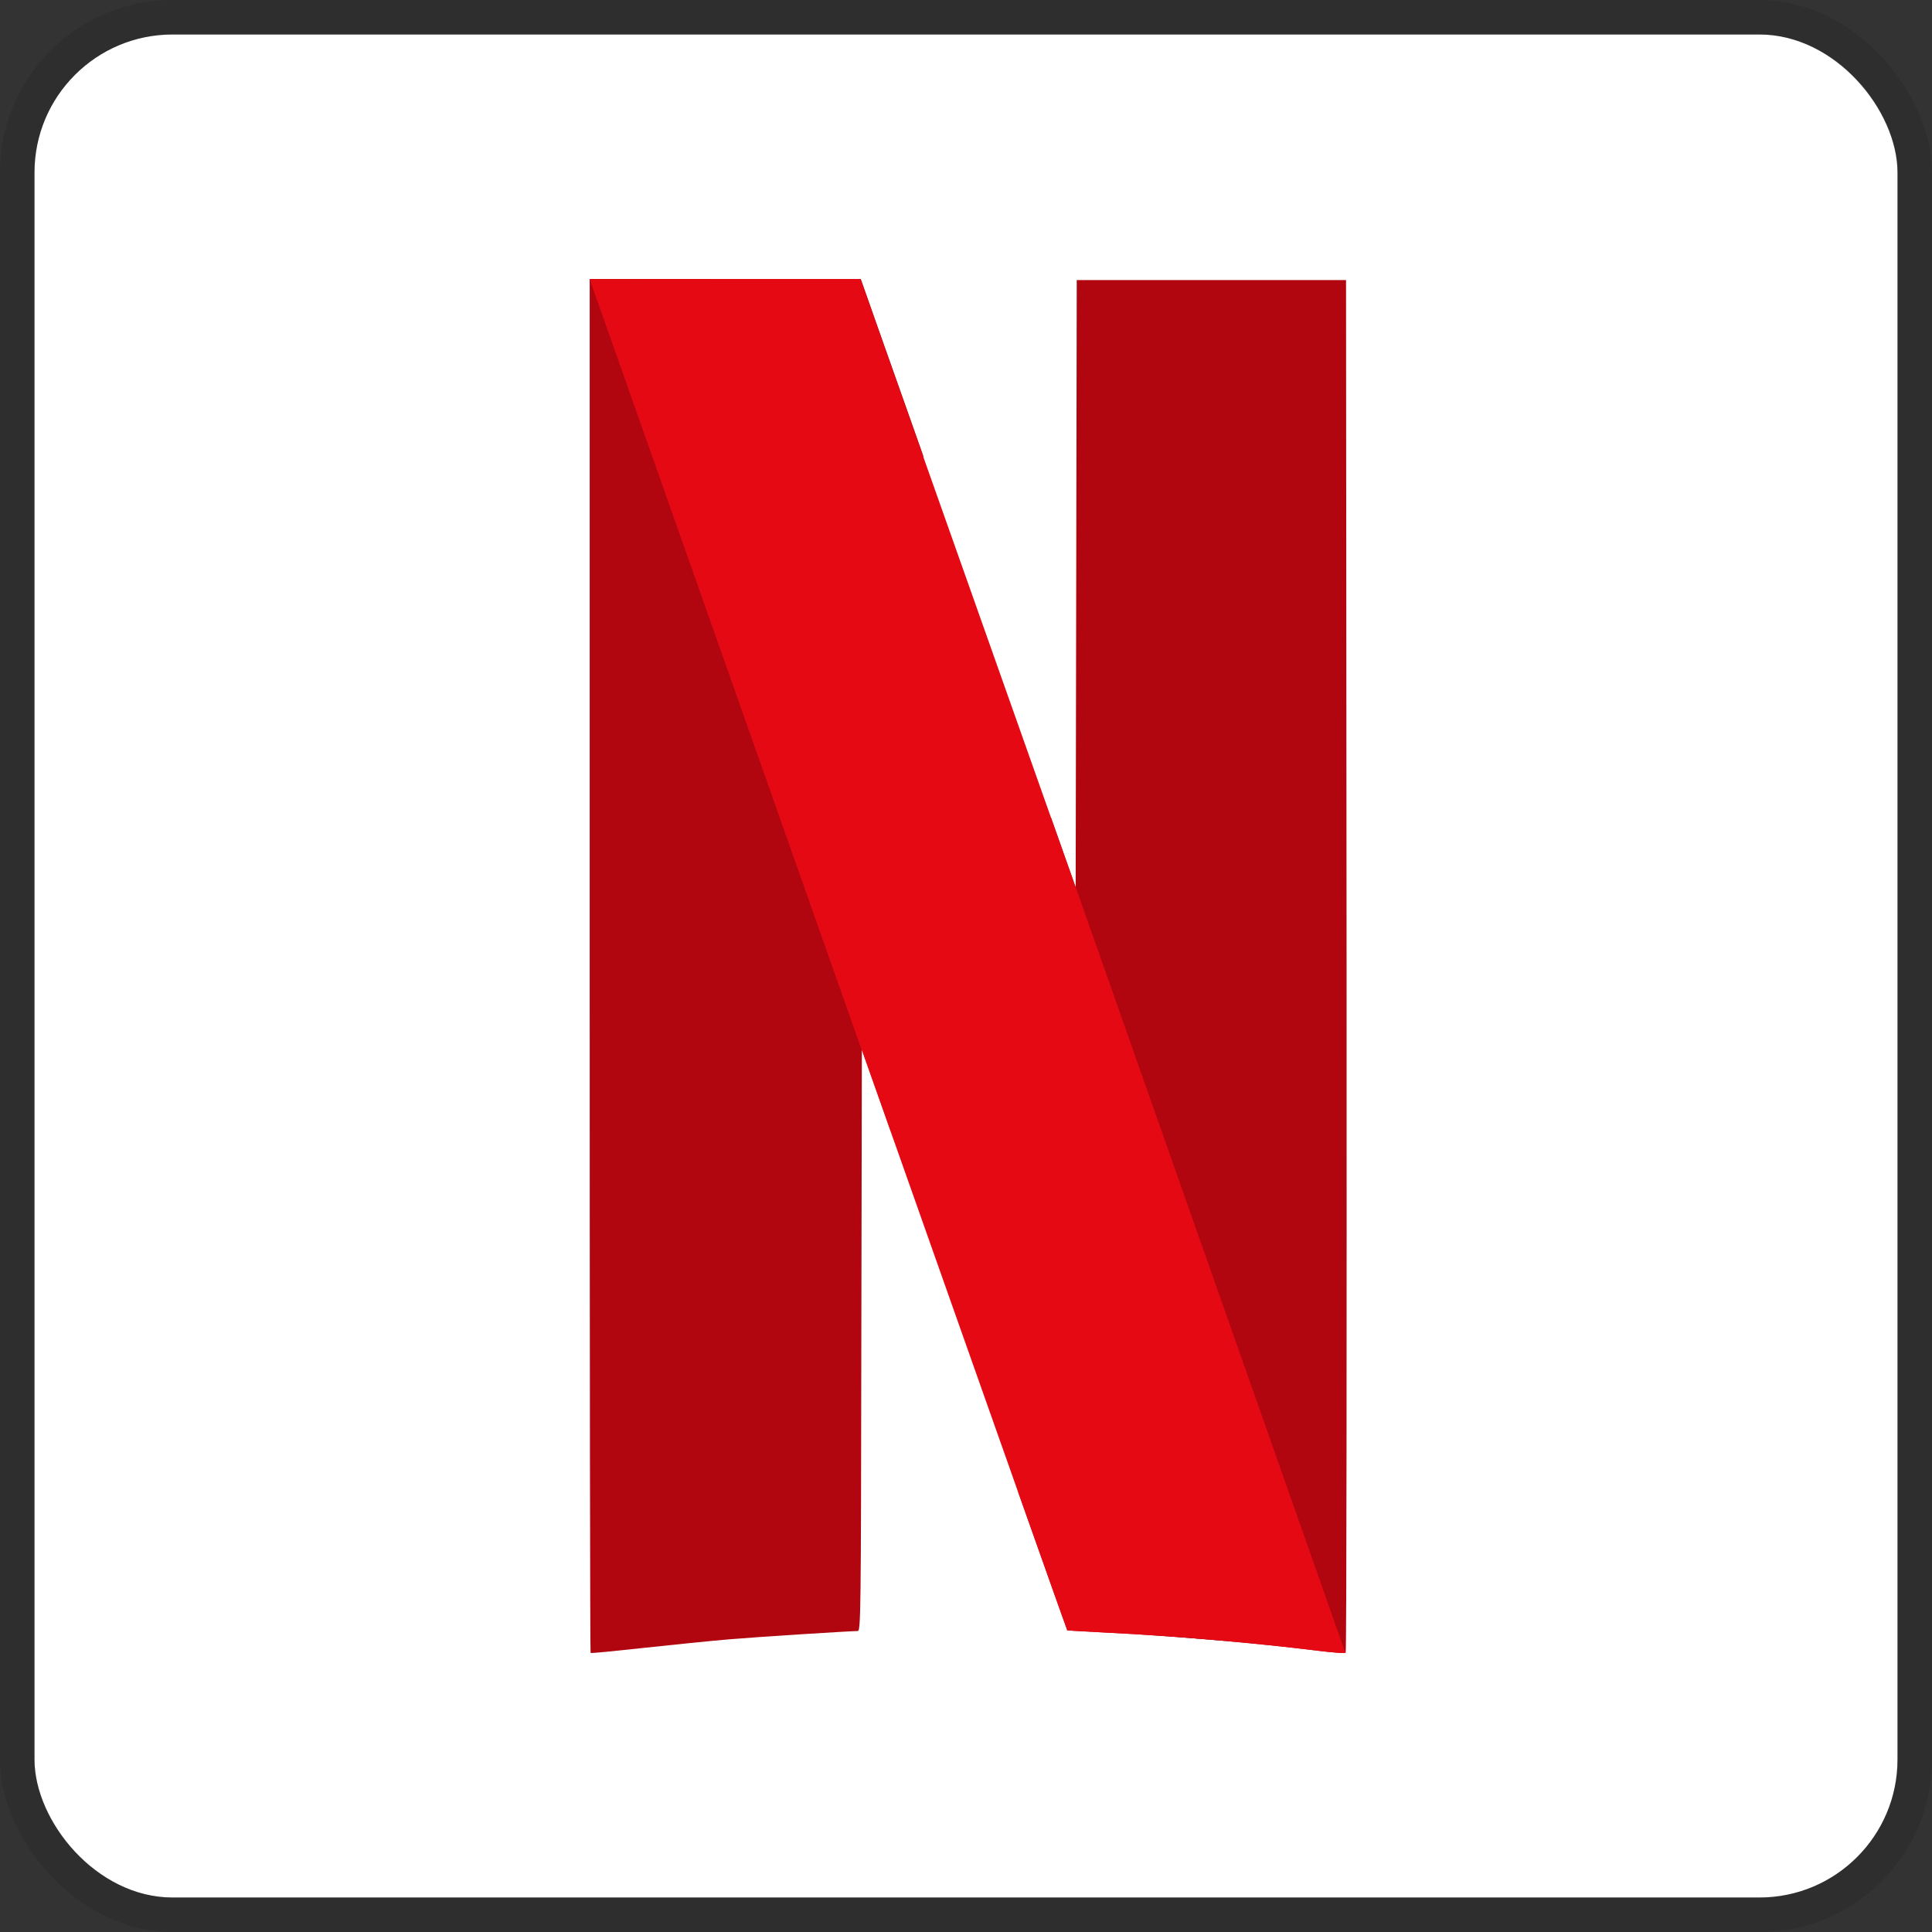 <svg width="112" height="112" viewBox="0 0 112 112" fill="none" xmlns="http://www.w3.org/2000/svg">
<rect x="0" y="0" width="112" height="112" fill="#333333" stroke="none"/>
<g clip-path="url(#clip0_755_397)">
<rect x="2" y="2" width="108" height="108" rx="8" fill="white"/>
<path d="M62.42 16.236L62.389 33.838L62.358 51.439L60.912 47.353V47.343L59.036 86.527C60.88 91.724 61.865 94.5 61.876 94.511C61.886 94.521 62.934 94.584 64.201 94.647C68.036 94.835 72.793 95.244 76.407 95.695C77.246 95.799 77.958 95.852 78.01 95.81C78.063 95.768 78.073 77.852 78.063 55.986L78.031 16.236H62.42Z" fill="#B1060F"/>
<path d="M34.185 16.184V55.976C34.185 77.862 34.206 95.789 34.237 95.82C34.268 95.852 35.62 95.715 37.254 95.537C38.889 95.359 41.141 95.129 42.262 95.034C43.981 94.888 49.135 94.563 49.722 94.552C49.9 94.552 49.911 93.662 49.932 77.695L49.963 60.837L51.21 64.357C51.398 64.902 51.461 65.07 51.65 65.604L53.525 26.43C53.127 25.309 53.337 25.896 52.886 24.618C51.357 20.291 50.057 16.634 50.005 16.466L49.9 16.173H34.185V16.184Z" fill="#B1060F"/>
<path d="M34.185 16.184V38.521L49.921 80.262C49.921 79.308 49.921 78.784 49.932 77.695L49.963 60.837L51.21 64.357C58.125 83.971 61.844 94.49 61.865 94.511C61.876 94.521 62.923 94.584 64.191 94.647C68.026 94.835 72.782 95.244 76.397 95.695C77.235 95.799 77.948 95.852 78 95.81C78.031 95.778 78.052 86.999 78.052 74.604L62.399 29.573L62.389 33.838L62.358 51.439L60.912 47.353C59.497 43.361 58.554 40.69 52.865 24.618C51.336 20.291 50.036 16.634 49.984 16.466L49.879 16.173H34.185V16.184Z" fill="url(#paint0_radial_755_397)"/>
<path d="M34.185 16.184L49.953 60.868V60.848L51.199 64.368C58.125 83.971 61.844 94.49 61.865 94.511C61.876 94.521 62.923 94.584 64.191 94.647C68.026 94.835 72.782 95.244 76.397 95.695C77.225 95.799 77.948 95.852 77.989 95.81L62.358 51.429L62.358 51.439L60.912 47.353C59.497 43.361 58.554 40.69 52.865 24.618C51.336 20.291 50.036 16.634 49.984 16.466L49.879 16.173H42.032L34.185 16.184Z" fill="#E50914"/>
</g>
<rect x="1" y="1" width="110" height="110" rx="9" stroke="black" stroke-opacity="0.1" stroke-width="2"/>
<defs>
<radialGradient id="paint0_radial_755_397" cx="0" cy="0" r="1" gradientUnits="userSpaceOnUse" gradientTransform="translate(55.391 55.537) rotate(-19.095) scale(2.892 105.911)">
<stop/>
<stop offset="1" stop-opacity="0"/>
</radialGradient>
<clipPath id="clip0_755_397">
<rect x="2" y="2" width="108" height="108" rx="8" fill="white"/>
</clipPath>
</defs>
</svg>
